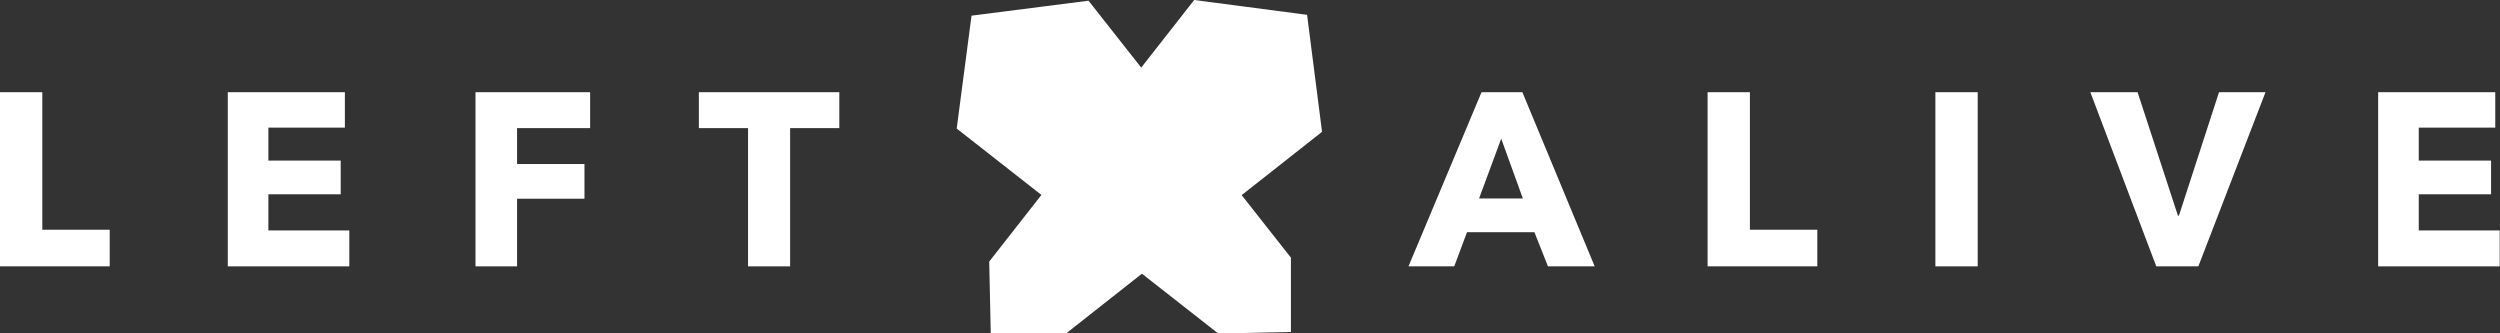 <svg xmlns:dc="http://purl.org/dc/elements/1.1/" xmlns:cc="http://creativecommons.org/ns#" xmlns:rdf="http://www.w3.org/1999/02/22-rdf-syntax-ns#" xmlns:svg="http://www.w3.org/2000/svg" xmlns="http://www.w3.org/2000/svg" height="127" width="953" xml:space="preserve" version="1.1" style=""><rect width="100%" height="100%" fill="#333333" stroke="none"/><rect id="backgroundrect" width="100%" height="100%" x="0" y="0" fill="none" stroke="none"/><defs id="defs6"/><g class="currentLayer" style=""><title>Layer 1</title><g id="g10" class=""><g id="g12" stroke-width="0"><path id="path14" style="fill:#ffffff;fill-opacity:1;fill-rule:nonzero;stroke:none" d="m364.694,49.005 l5.653,-43.035 l44.596,-5.701 l77.155,97.945 l0.004,28.332 l-27.7,0.595 z" stroke-width="0"/></g><g id="g16" stroke-width="0"><path id="path18" style="fill:#ffffff;fill-opacity:1;fill-rule:nonzero;stroke:none" d="m455.224,-0 l43.035,5.653 l5.701,44.596 l-97.945,77.155 l-28.332,0.004 l-0.595,-27.7 z" stroke-width="0"/></g><g id="g20" stroke-width="0"><path id="path22" style="fill:#ffffff;fill-opacity:1;fill-rule:nonzero;stroke:none" d="M4.2263489774541085e-7,101.537 V35.147 H16.129 V87.565 h25.693 L41.823,101.537 z" stroke-width="0"/></g><g id="g24" stroke-width="0"><path id="path26" style="fill:#ffffff;fill-opacity:1;fill-rule:nonzero;stroke:none" d="M86.832,101.537 V35.147 H131.468 V48.649 H102.304 V61.215 H129.873 V74.063 H102.304 V87.847 H133.156 L133.156,101.537 z" stroke-width="0"/></g><g id="g28" stroke-width="0"><path id="path30" style="fill:#ffffff;fill-opacity:1;fill-rule:nonzero;stroke:none" d="m197.107,48.837 v13.691 h25.693 v13.221 H197.107 V101.537 H181.259 V35.147 H224.958 V48.837 z" stroke-width="0"/></g><g id="g32" stroke-width="0"><path id="path34" style="fill:#ffffff;fill-opacity:1;fill-rule:nonzero;stroke:none" d="M301.194,48.837 V101.537 H285.159 V48.837 H266.405 V35.147 H319.949 L319.949,48.837 z" stroke-width="0"/></g><g id="g36" stroke-width="0"><path id="path38" style="fill:#ffffff;fill-opacity:1;fill-rule:nonzero;stroke:none" d="M572.262,52.869 L563.823,75.656 H580.514 zm17.816,48.668 l-5.157,-13.033 H559.228 l-4.877,13.033 H536.91 L564.76,35.147 H580.327 l27.569,66.391 z" stroke-width="0"/></g><g id="g40" stroke-width="0"><path id="path42" style="fill:#ffffff;fill-opacity:1;fill-rule:nonzero;stroke:none" d="M650.936,101.537 V35.147 H667.066 V87.565 h25.693 L692.759,101.537 z" stroke-width="0"/></g><path id="path44" style="fill:#ffffff;fill-opacity:1;fill-rule:nonzero;stroke:none" d="m737.768,35.147 h16.129 V101.537 h-16.129 z" stroke-width="0"/><g id="g46" stroke-width="0"><path id="path48" style="fill:#ffffff;fill-opacity:1;fill-rule:nonzero;stroke:none" d="m838.009,101.537 h-16.035 l-25.131,-66.391 h18.004 L830.227,82.22 h0.375 L845.887,35.147 H863.609 z" stroke-width="0"/></g><g id="g50" stroke-width="0"><path id="path52" style="fill:#ffffff;fill-opacity:1;fill-rule:nonzero;stroke:none" d="M906.556,101.537 V35.147 H951.192 V48.649 H922.028 V61.215 H949.597 V74.063 H922.028 V87.847 H952.88 L952.88,101.537 z" stroke-width="0"/></g></g></g></svg>